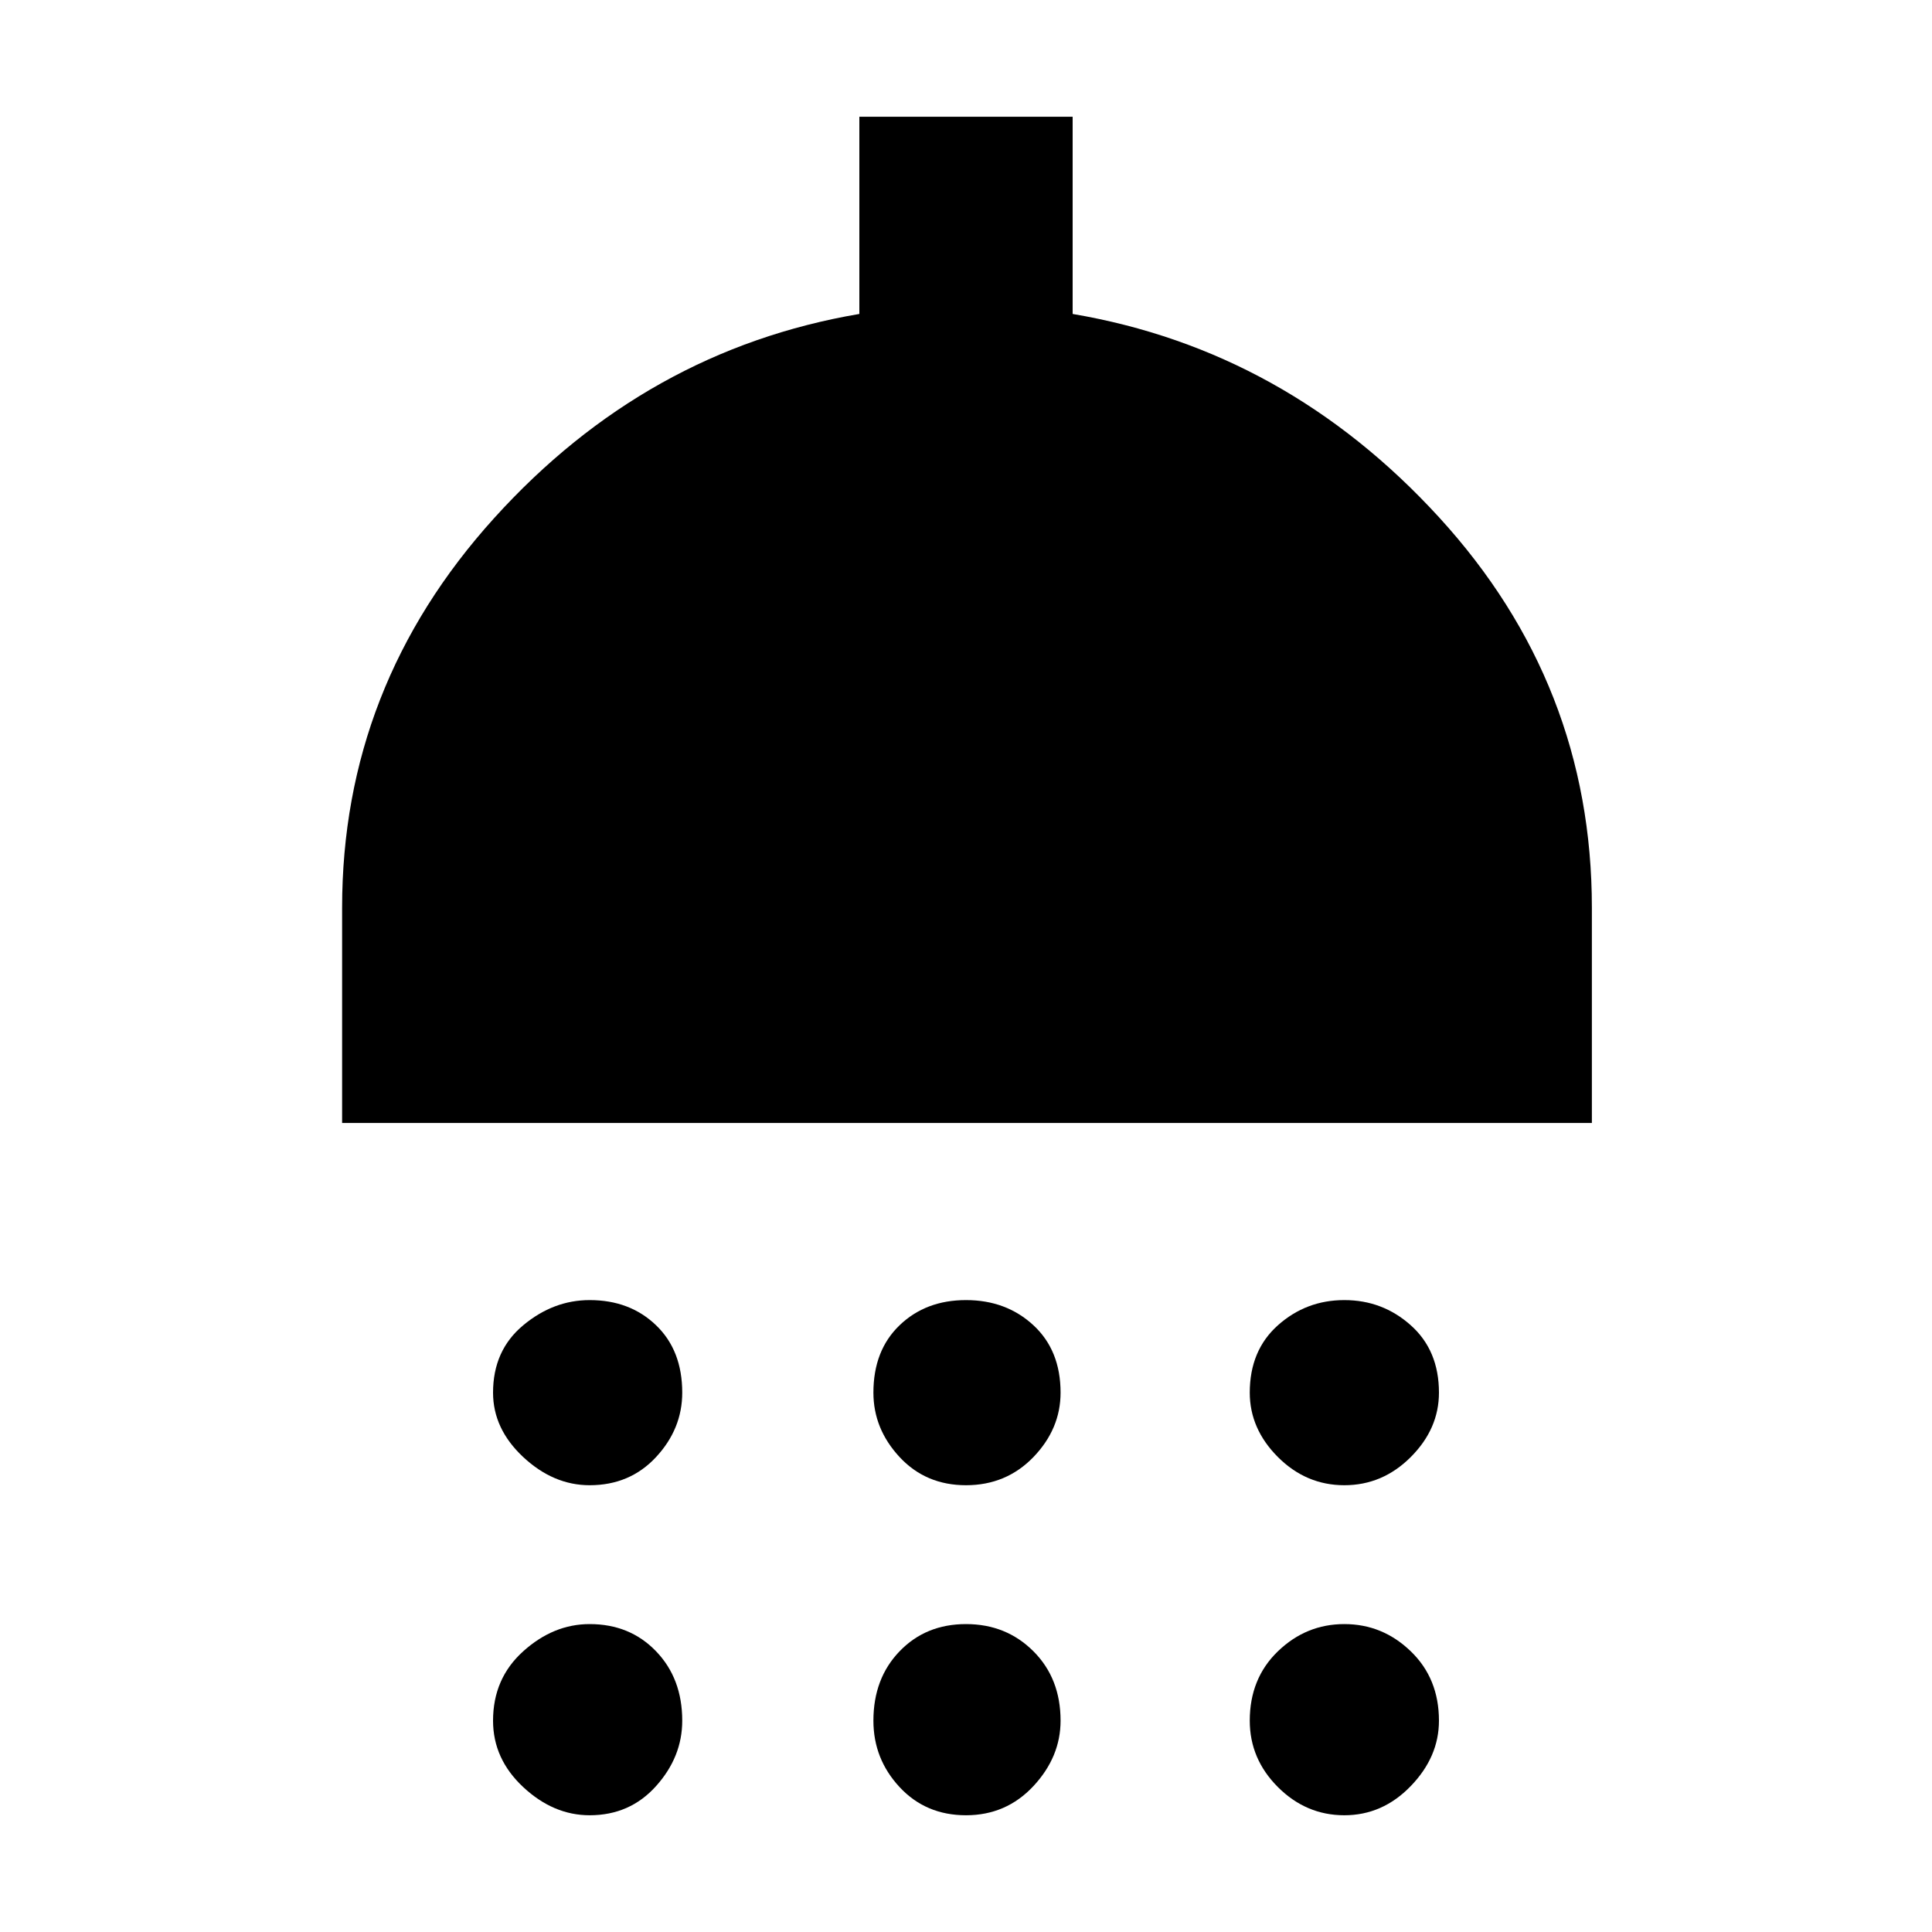 <svg xmlns="http://www.w3.org/2000/svg" height="40" width="40"><path d="M12.208 30.75Q11.458 30.75 10.833 30.167Q10.208 29.583 10.208 28.833Q10.208 27.958 10.833 27.438Q11.458 26.917 12.208 26.917Q13.042 26.917 13.583 27.438Q14.125 27.958 14.125 28.833Q14.125 29.583 13.583 30.167Q13.042 30.75 12.208 30.75ZM20 30.75Q19.167 30.75 18.625 30.167Q18.083 29.583 18.083 28.833Q18.083 27.958 18.625 27.438Q19.167 26.917 20 26.917Q20.833 26.917 21.396 27.438Q21.958 27.958 21.958 28.833Q21.958 29.583 21.396 30.167Q20.833 30.75 20 30.75ZM27.833 30.75Q27.042 30.75 26.458 30.167Q25.875 29.583 25.875 28.833Q25.875 27.958 26.458 27.438Q27.042 26.917 27.833 26.917Q28.625 26.917 29.208 27.438Q29.792 27.958 29.792 28.833Q29.792 29.583 29.208 30.167Q28.625 30.75 27.833 30.75ZM7.083 23.25V18.792Q7.083 14.208 10.229 10.729Q13.375 7.25 17.792 6.5V2.417H22.208V6.5Q26.625 7.25 29.792 10.708Q32.958 14.167 32.958 18.792V23.25ZM12.208 37.583Q11.458 37.583 10.833 37Q10.208 36.417 10.208 35.625Q10.208 34.75 10.833 34.188Q11.458 33.625 12.208 33.625Q13.042 33.625 13.583 34.188Q14.125 34.75 14.125 35.625Q14.125 36.375 13.583 36.979Q13.042 37.583 12.208 37.583ZM20 37.583Q19.167 37.583 18.625 37Q18.083 36.417 18.083 35.625Q18.083 34.75 18.625 34.188Q19.167 33.625 20 33.625Q20.833 33.625 21.396 34.188Q21.958 34.75 21.958 35.625Q21.958 36.375 21.396 36.979Q20.833 37.583 20 37.583ZM27.833 37.583Q27.042 37.583 26.458 37Q25.875 36.417 25.875 35.625Q25.875 34.75 26.458 34.188Q27.042 33.625 27.833 33.625Q28.625 33.625 29.208 34.188Q29.792 34.75 29.792 35.625Q29.792 36.375 29.208 36.979Q28.625 37.583 27.833 37.583Z"/></svg>